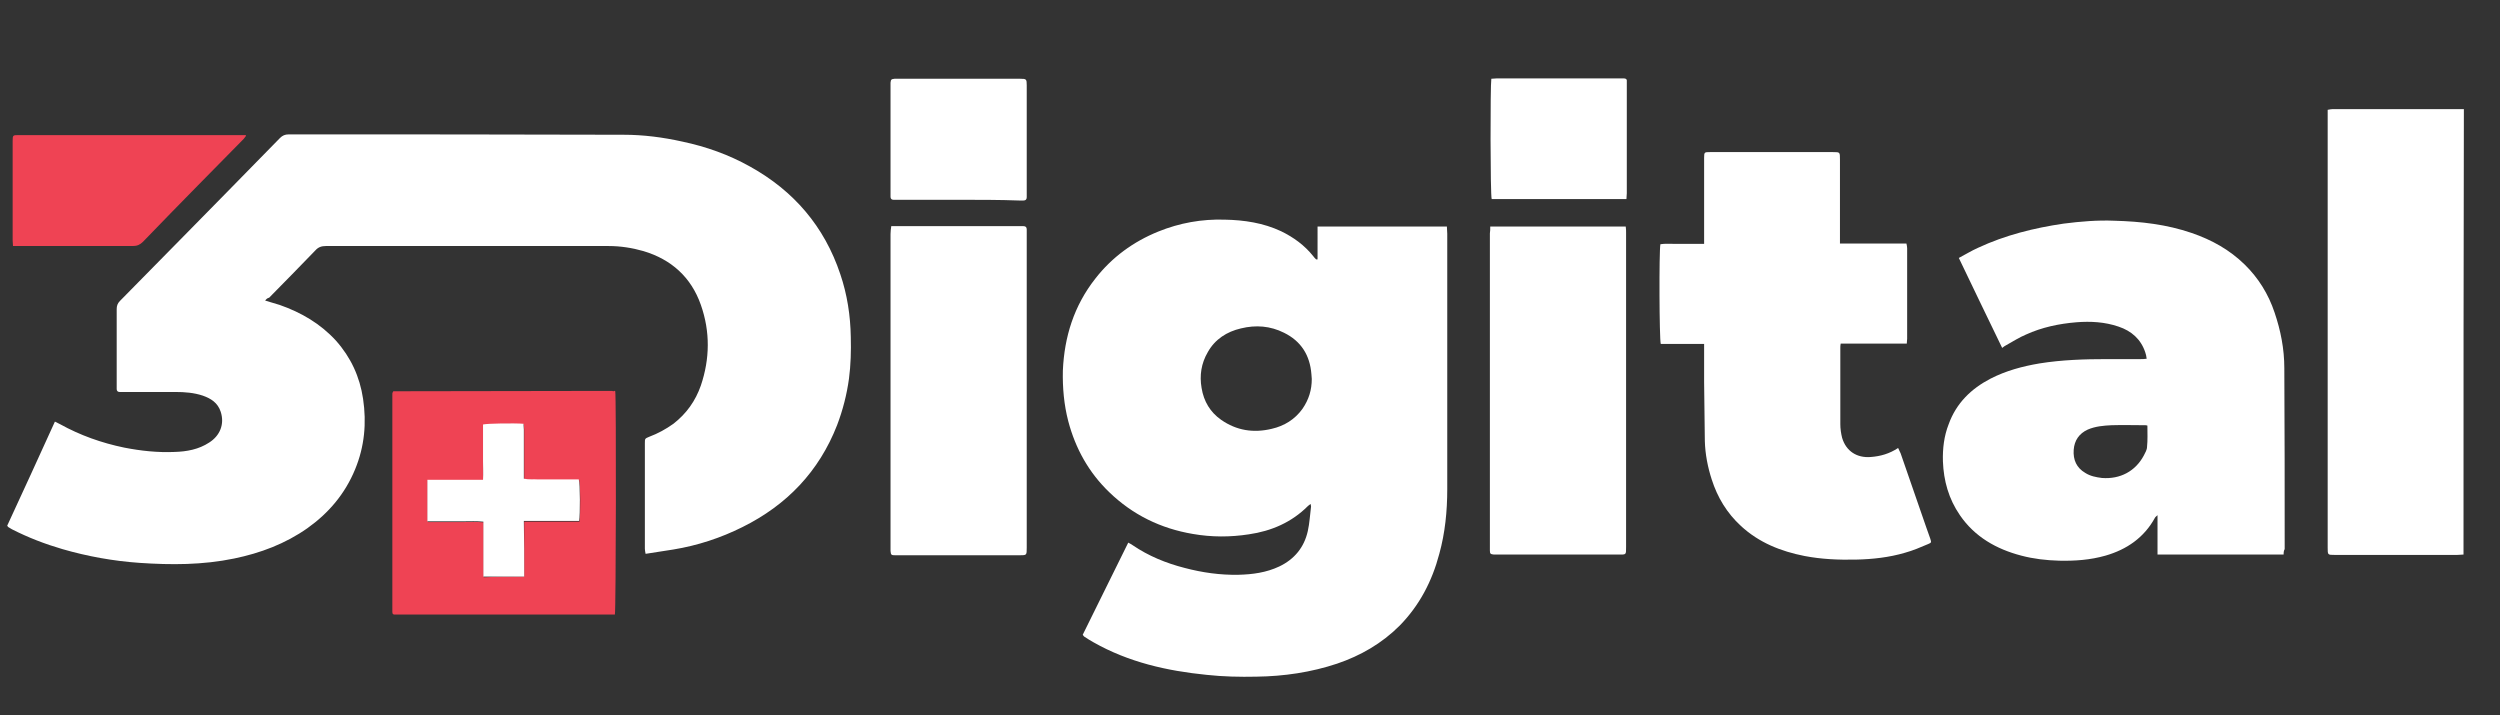 <?xml version="1.0" encoding="utf-8"?>
<!-- Generator: Adobe Illustrator 24.0.1, SVG Export Plug-In . SVG Version: 6.00 Build 0)  -->
<svg version="1.1" id="Layer_2_1_" xmlns="http://www.w3.org/2000/svg" xmlns:xlink="http://www.w3.org/1999/xlink" x="0px" y="0px"
	 viewBox="0 0 692 198" style="enable-background:new 0 0 692 198;" xml:space="preserve">
<rect x="0" y="0" width="692" height="198" fill="#333333" stroke="none"/>
<style type="text/css">
	.st0{fill-rule:evenodd;clip-rule:evenodd;fill:#FFFFFF;}
	.st1{fill-rule:evenodd;clip-rule:evenodd;fill:#EF4354;}
</style>
<g>
	<path class="st0" d="M681.9,153.5c-0.6,0-1.1,0.1-1.7,0.1c-11.3,0-22.6,0-34,0c-1.9,0-1.9,0-1.9-2c0-39.8,0-79.7,0-119.5
		c0-0.5,0-1,0-1.7c0.6-0.1,1-0.2,1.4-0.2c12.1,0,24.2,0,36.3,0C681.9,71.4,681.9,112.4,681.9,153.5z"/>
	<path class="st0" d="M364.7,62.7c12,0,23.8,0,35.8,0c0,0.7,0.1,1.4,0.1,2c0,23.6,0,47.1,0,70.7c0,6.1-0.6,12.1-2.2,17.9
		c-2,7.6-5.5,14.3-11,19.9c-4.9,4.9-10.8,8.3-17.3,10.5c-7.2,2.4-14.7,3.5-22.3,3.6c-4.6,0.1-9.2,0-13.8-0.5
		c-11-1.1-21.6-3.5-31.3-9c-0.9-0.5-1.7-1-2.6-1.6c-0.1-0.1-0.2-0.2-0.4-0.5c4.2-8.4,8.3-16.9,12.6-25.5c0.5,0.3,0.8,0.4,1.2,0.7
		c4.4,3,9.3,5,14.4,6.3c4.9,1.3,9.9,2,14.9,1.9c3.9-0.1,7.7-0.6,11.3-2.3c4.2-2,6.9-5.3,7.9-9.8c0.5-2.2,0.6-4.5,0.9-6.8
		c0-0.2-0.1-0.4-0.1-0.7c-0.3,0.2-0.6,0.4-0.8,0.6c-4.5,4.5-10.1,6.9-16.3,7.8c-5.2,0.8-10.3,0.8-15.5-0.1
		c-8.9-1.5-16.7-5.3-23.2-11.6c-5.6-5.4-9.3-12-11.3-19.6c-1.2-4.6-1.6-9.3-1.5-14c0.4-9.4,3.1-18,9-25.5c4.6-5.9,10.5-10.2,17.4-13
		c5.9-2.4,12.1-3.5,18.4-3.3c5.4,0.1,10.7,0.9,15.6,3.2c3.5,1.7,6.5,3.9,8.9,6.9c0.2,0.3,0.5,0.6,0.8,0.9c0,0,0.2,0,0.4,0
		C364.7,68.9,364.7,65.9,364.7,62.7z M363.1,104.9c0-0.4-0.1-0.9-0.1-1.3c-0.4-5.3-2.9-9.2-7.6-11.5c-3.8-1.9-7.8-2.2-11.9-1.2
		c-3.9,0.9-7.2,3-9.2,6.6c-1.8,3.1-2.3,6.4-1.7,9.9c0.6,3.7,2.4,6.7,5.4,8.8c4.3,3,9,3.7,14,2.5c3.5-0.8,6.4-2.6,8.5-5.5
		C362.3,110.6,363.1,107.9,363.1,104.9z"/>
	<path class="st0" d="M632.1,153.5c-11.7,0-23.2,0-34.9,0c0-3.6,0-7.1,0-10.9c-0.3,0.3-0.6,0.5-0.7,0.7c-3,5.5-7.8,8.8-13.7,10.5
		c-4.2,1.2-8.5,1.5-12.8,1.4c-3.6-0.1-7.1-0.5-10.5-1.4c-6.9-1.8-12.9-5.2-17-11.2c-3.1-4.5-4.5-9.5-4.7-14.9
		c-0.1-3.5,0.3-7,1.6-10.3c2.1-5.8,6.2-9.8,11.6-12.6c4.3-2.2,8.8-3.4,13.5-4.2c6.2-1,12.5-1.2,18.8-1.2c3.1,0,6.1,0,9.2,0
		c0.5,0,1,0,1.7-0.1c-0.1-0.7-0.2-1.3-0.4-1.8c-1.2-3.6-3.8-5.9-7.4-7.1c-3.8-1.3-7.7-1.5-11.6-1.2c-4.9,0.4-9.6,1.4-14,3.4
		c-1.9,0.8-3.6,1.9-5.4,2.9c-0.4,0.2-0.7,0.4-1.2,0.8c-4-8.3-8-16.5-12-24.9c1.9-1,3.5-2,5.3-2.8c7.5-3.5,15.5-5.5,23.7-6.7
		c4.7-0.6,9.4-1,14.1-0.8c7.3,0.2,14.4,1,21.4,3.4c5.5,1.9,10.4,4.6,14.6,8.7c3.8,3.7,6.6,8.2,8.3,13.3c1.7,5,2.7,10.1,2.7,15.4
		c0.1,16.7,0.1,33.4,0.1,50.1C632.2,152.3,632.1,152.8,632.1,153.5z M594.4,117.8c-0.3-0.1-0.5-0.1-0.6-0.1c-3.1,0-6.2-0.1-9.3,0
		c-2.2,0.1-4.5,0.3-6.6,1.2c-2.4,1.1-3.7,3-3.9,5.6c-0.2,2.8,0.8,5,3.2,6.4c1.4,0.9,3,1.2,4.6,1.4c5.1,0.4,9.3-1.9,11.6-6.2
		c0.4-0.8,0.9-1.6,0.9-2.4C594.5,121.8,594.4,119.9,594.4,117.8z"/>
	<path class="st0" d="M471.7,95.2c-4.1,0-8.1,0-12,0c-0.4-1.2-0.5-25.7-0.1-27.6c1.3-0.2,2.6-0.1,3.9-0.1s2.7,0,4,0s2.7,0,4.2,0
		c0-0.8,0-1.3,0-1.9c0-7,0-14,0-21c0-0.3,0-0.6,0-0.9c0-1.6,0.1-1.6,1.6-1.6c9.2,0,18.3,0,27.5,0c2.2,0,4.4,0,6.6,0
		c1.9,0,1.9,0,1.9,2c0,7.2,0,14.3,0,21.5c0,0.6,0,1.1,0,1.8c6.2,0,12.2,0,18.4,0c0.1,0.5,0.2,0.9,0.2,1.3c0,8.4,0,16.7,0,25.1
		c0,0.4-0.1,0.7-0.1,1.3c-6.1,0-12.2,0-18.3,0c-0.1,0.5-0.1,0.9-0.1,1.3c0,7,0,14,0,21c0,1.3,0.2,2.6,0.5,3.8
		c1.1,3.7,4.1,5.6,7.9,5.3c2.7-0.2,5.2-0.9,7.6-2.5c0.2,0.5,0.5,1,0.7,1.5c2.4,6.8,4.7,13.7,7.1,20.5c0.4,1,0.7,2.1,1.1,3.1
		c0.3,1,0.4,1.1-0.6,1.5c-2.1,0.9-4.2,1.8-6.4,2.4c-4.4,1.3-9,1.8-13.6,1.9c-4.8,0.1-9.5-0.1-14.2-1c-6.6-1.3-12.6-3.7-17.6-8.3
		c-3.9-3.6-6.5-7.9-8.1-12.9c-1.1-3.4-1.8-7-1.9-10.6c-0.1-5.5-0.1-10.9-0.2-16.4c0-3.1,0-6.1,0-9.2
		C471.7,96.3,471.7,95.8,471.7,95.2z"/>
	<path class="st0" d="M246.7,62.6c0.6,0,1.1,0,1.5,0c11.5,0,22.9,0,34.4,0c0.2,0,0.5,0,0.7,0c0.6,0,0.9,0.3,0.9,0.9
		c0,0.4,0,0.9,0,1.3c0,28.9,0,57.9,0,86.8c0,2.1,0,2.1-2,2.1c-11.2,0-22.5,0-33.7,0c-0.2,0-0.5,0-0.7,0c-1.1,0-1.2-0.1-1.3-1.2
		c0-0.3,0-0.6,0-0.9c0-28.9,0-57.9,0-86.8C246.5,64,246.6,63.4,246.7,62.6z"/>
	<path class="st0" d="M412.5,62.7c12.7,0,25,0,37.5,0c0.1,0.6,0.1,1.2,0.1,1.7c0,5.4,0,10.8,0,16.1c0,23.6,0,47.2,0,70.8
		c0,2.4,0.1,2.2-2.3,2.2c-11.1,0-22.2,0-33.3,0c-0.3,0-0.7,0-1,0c-0.9-0.1-1.1-0.2-1.1-1.1c0-0.3,0-0.7,0-1c0-28.9,0-57.9,0-86.8
		C412.5,64,412.5,63.4,412.5,62.7z"/>
	<path class="st0" d="M412.8,21.8c0.5,0,1-0.1,1.5-0.1c11.4,0,22.8,0,34.3,0c0.3,0,0.6,0,0.9,0c0.6,0,0.9,0.3,0.8,0.9
		c0,0.2,0,0.5,0,0.7c0,10.1,0,20.2,0,30.2c0,0.5-0.1,1-0.1,1.6c-12.5,0-24.9,0-37.3,0C412.5,54,412.5,23.5,412.8,21.8z"/>
	<path class="st0" d="M265.3,55.3c-5.6,0-11.2,0-16.8,0c-0.4,0-0.8,0-1.2,0c-0.5,0-0.8-0.3-0.8-0.8c0-0.3,0-0.7,0-1
		c0-10,0-20,0-29.9c0-0.2,0-0.5,0-0.7c0.1-0.9,0.2-1,1.1-1.1c0.3,0,0.7,0,1,0c11.1,0,22.3,0,33.4,0c0.1,0,0.3,0,0.4,0
		c1.7,0,1.8,0.1,1.8,1.8c0,10,0,20,0,30.1c0,0.3,0,0.6,0,0.9c0,0.6-0.3,0.9-0.9,0.9c-0.4,0-0.8,0-1.2,0
		C276.6,55.3,271,55.3,265.3,55.3z"/>
	<g>
		<path class="st0" d="M73.4,83.2c1.4,0.4,2.7,0.8,4,1.2c6,2.1,11.3,5.2,15.6,9.9c4.1,4.6,6.6,10,7.5,16.1c1,6.7,0.4,13.2-2.2,19.5
			c-2.8,6.8-7.3,12.1-13.2,16.3c-6.1,4.3-13,6.9-20.3,8.4c-8.7,1.8-17.4,1.8-26.2,1.2c-7.2-0.5-14.4-1.8-21.3-3.8
			c-4.8-1.4-9.5-3.2-14-5.5c-0.3-0.2-0.7-0.4-1-0.6c-0.1-0.1-0.2-0.2-0.3-0.4c4.4-9.5,8.8-19.1,13.2-28.8c0.6,0.3,1,0.5,1.4,0.7
			c5.6,3.1,11.5,5.2,17.8,6.5c4.6,0.9,9.2,1.4,13.9,1.2c3.4-0.1,6.7-0.7,9.6-2.6c3-1.9,4.3-5.1,3.2-8.5c-0.8-2.5-2.7-3.7-5-4.5
			c-2.4-0.8-5-1-7.5-1c-4.8,0-9.5,0-14.3,0c-0.4,0-0.8,0-1.2,0c-0.5,0-0.8-0.3-0.8-0.8c0-0.3,0-0.6,0-0.9c0-7.1,0-14.1,0-21.2
			c0-0.9,0.2-1.6,0.9-2.3c6.2-6.3,12.4-12.6,18.6-18.9c3.7-3.8,7.5-7.6,11.2-11.4c4.8-4.9,9.7-9.9,14.5-14.8c0.7-0.7,1.4-1,2.4-1
			c30.9,0,61.8,0,92.7,0.1c5.5,0,10.9,0.7,16.3,1.9c6.6,1.4,12.8,3.6,18.7,6.9c12.1,6.7,20.6,16.6,25,29.8
			c1.9,5.6,2.8,11.4,2.9,17.4c0.1,3.8,0,7.7-0.5,11.5c-0.6,4.4-1.7,8.7-3.3,12.9c-5,12.8-13.9,22.1-26.2,28.2
			c-6,3-12.4,5.1-19.1,6.2c-2.5,0.4-5,0.8-7.7,1.2c-0.1-0.6-0.2-1-0.2-1.4c0-9.7,0-19.5,0-29.2c0-1.3,0-1.3,1.2-1.8
			c2.4-0.9,4.6-2.1,6.7-3.6c3.6-2.8,6.1-6.3,7.6-10.6c2.5-7.4,2.6-14.9,0-22.3c-2.7-7.7-8.2-12.6-15.9-14.9
			c-3.1-0.9-6.4-1.4-9.6-1.4c-26.1,0-52.2,0-78.3,0c-1.2,0-2.1,0.3-2.9,1.2c-4.2,4.4-8.5,8.7-12.8,13.1C74,82.5,73.7,82.8,73.4,83.2
			z"/>
		<path class="st1" d="M170.3,108.3c0.3,1.4,0.2,60.6-0.1,61.8c-20.4,0-40.8,0-61.2,0c-0.1-0.1-0.1-0.1-0.2-0.1l-0.1-0.1
			c0-0.1-0.1-0.3-0.1-0.4c0-20.1,0-40.2,0-60.3c0-0.2,0-0.5,0.1-0.6s0.1-0.1,0.1-0.2s0.1-0.1,0.1-0.1c20,0,40-0.1,60-0.1
			c0.3,0,0.7,0,1,0.1C170.2,108.1,170.2,108.2,170.3,108.3z M145.1,159.6c0-5.1,0-10.1,0-15.2c5.2,0,10.3,0,15.3,0
			c0.3-1.7,0.3-10.4-0.1-11.5c-1.2,0-2.4,0-3.7,0s-2.6,0-3.9,0c-1.2,0-2.5,0-3.7,0c-1.3,0-2.6,0.2-3.9-0.2c0-0.6,0-1.2,0-1.7
			c0-4,0-8,0-11.9c0-0.5-0.1-1.1-0.1-1.6c-2.3-0.3-10-0.2-11.2,0.2c0,1.6,0,3.3,0,5s0,3.5,0,5.2s0,3.3,0,5.1c-5.3,0-10.3,0-15.4,0
			c0,3.9,0,7.6,0,11.5c1.8,0,3.5,0,5.2,0s3.4,0,5,0c1.7,0,3.4-0.1,5.3,0.1c0,5.1,0,10.1,0,15.2C137.6,159.6,141.2,159.6,145.1,159.6
			z"/>
		<path class="st1" d="M68.1,37.6c-0.2,0.3-0.4,0.5-0.6,0.8c-4.2,4.3-8.4,8.5-12.6,12.8c-5.1,5.2-10.2,10.4-15.3,15.7
			c-0.8,0.8-1.6,1.2-2.8,1.2c-10.5,0-21,0-31.5,0c-0.5,0-1,0-1.7,0c0-0.6-0.1-1-0.1-1.5c0-9.2,0-18.4,0-27.6c0-1.6,0.1-1.6,1.6-1.6
			c11.8,0,23.6,0,35.4,0c8.6,0,17.3,0,25.9,0c0.5,0,1,0,1.5,0C68,37.3,68,37.5,68.1,37.6z"/>
		<path class="st0" d="M145.1,159.6c-3.9,0-7.5,0-11.3,0c0-5.1,0-10,0-15.2c-1.9-0.2-3.6-0.1-5.3-0.1s-3.4,0-5,0c-1.7,0-3.4,0-5.2,0
			c0-3.9,0-7.6,0-11.5c5.1,0,10.2,0,15.4,0c0.1-1.8,0-3.5,0-5.1c0-1.7,0-3.5,0-5.2s0-3.3,0-5c1.1-0.3,8.8-0.4,11.2-0.2
			c0,0.5,0.1,1.1,0.1,1.6c0,4,0,8,0,11.9c0,0.5,0,1,0,1.7c1.4,0.3,2.6,0.1,3.9,0.2c1.2,0,2.5,0,3.7,0c1.3,0,2.6,0,3.9,0
			c1.2,0,2.5,0,3.7,0c0.4,1.1,0.4,9.9,0.1,11.5c-5,0-10.1,0-15.3,0C145.1,149.5,145.1,154.4,145.1,159.6z"/>
	</g>
</g>
</svg>
